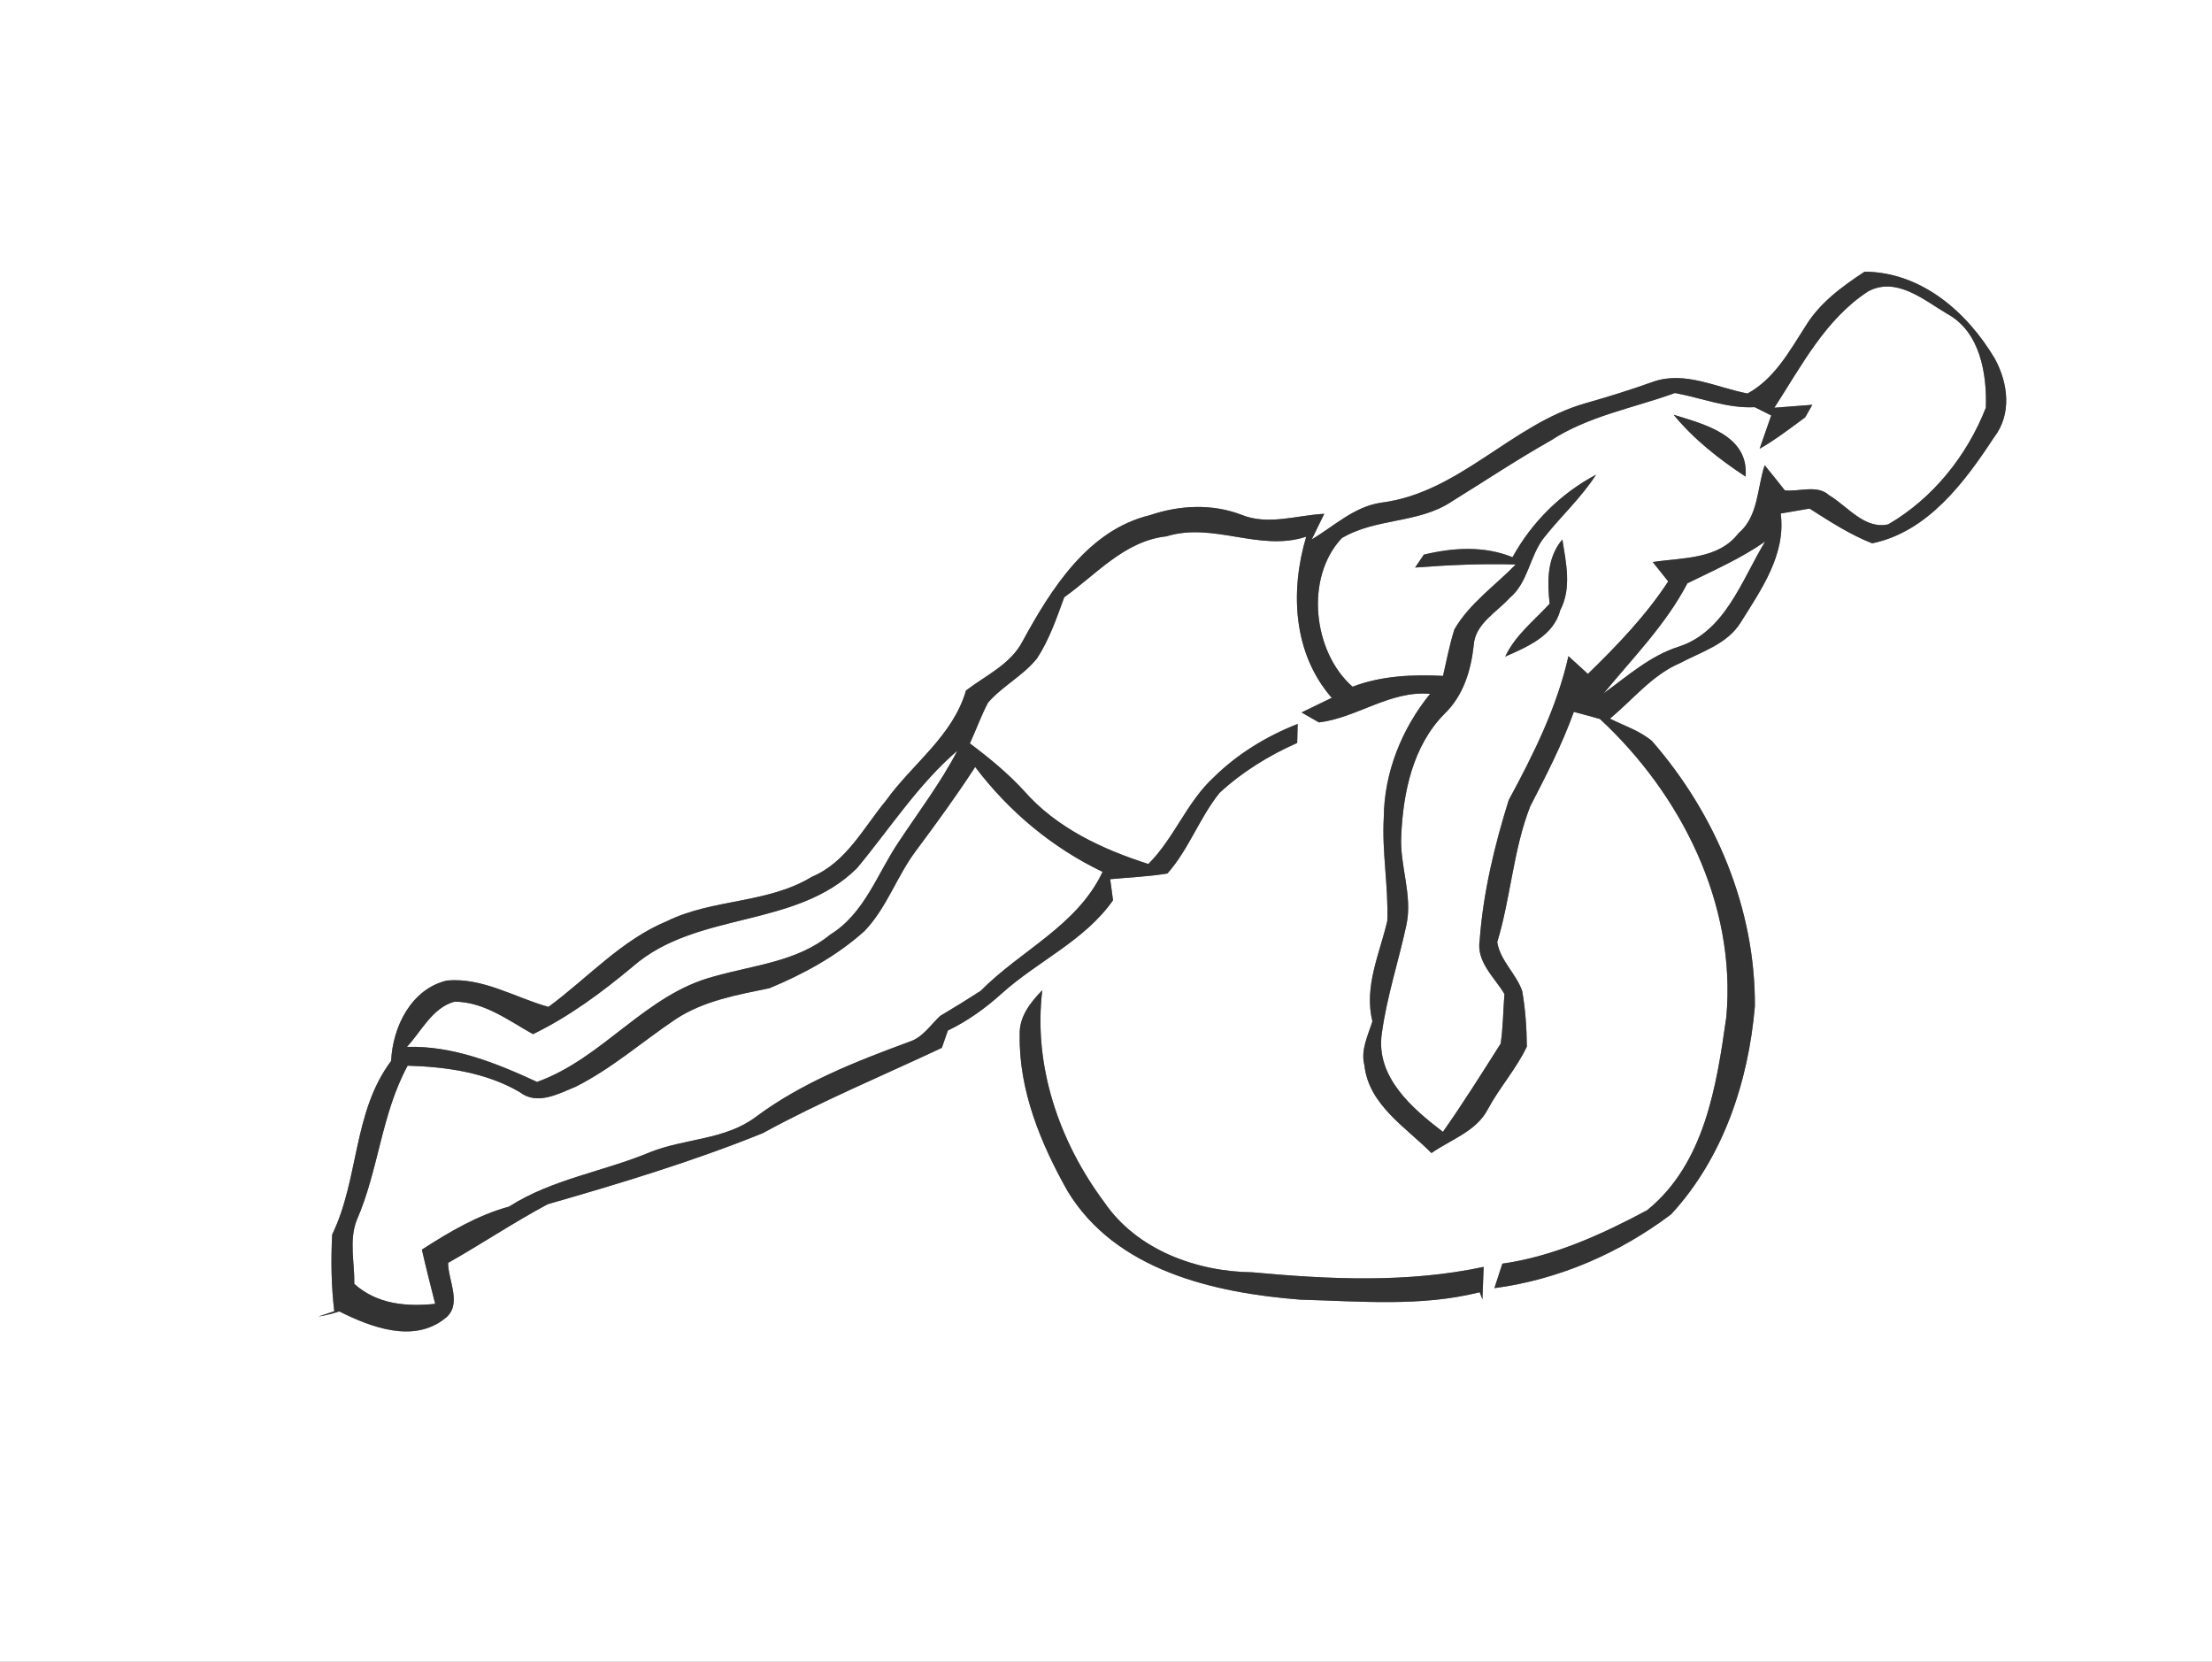<?xml version="1.0" encoding="UTF-8" ?>
<!DOCTYPE svg PUBLIC "-//W3C//DTD SVG 1.1//EN" "http://www.w3.org/Graphics/SVG/1.1/DTD/svg11.dtd">
<svg width="233pt" height="175pt" viewBox="0 0 233 175" version="1.1" xmlns="http://www.w3.org/2000/svg">
<rect x="0" y="0" width="233" height="175" fill="#808080" stroke="none"/>
<g id="#ffffffff">
<path fill="#FFFFFF" opacity="1.00" d=" M 0.00 0.00 L 233.00 0.00 L 233.00 175.00 L 0.00 175.00 L 0.00 0.00 M 196.41 28.61 C 194.03 30.17 191.65 31.91 190.16 34.39 C 188.47 37.01 186.92 39.88 184.08 41.44 C 180.83 40.83 177.50 39.04 174.17 40.19 C 171.81 41.04 169.41 41.78 166.99 42.47 C 159.19 44.69 153.71 51.92 145.46 52.94 C 142.64 53.36 140.52 55.41 138.17 56.81 C 138.50 56.13 139.16 54.78 139.49 54.11 C 136.60 54.26 133.57 55.36 130.76 54.21 C 127.66 53.02 124.22 53.20 121.11 54.26 C 114.61 55.83 110.73 62.01 107.73 67.50 C 106.48 69.95 103.84 71.12 101.75 72.72 C 100.37 77.52 96.10 80.43 93.31 84.33 C 90.94 87.19 89.14 90.82 85.53 92.33 C 80.87 95.18 75.11 94.63 70.27 97.00 C 65.44 99.00 61.91 103.00 57.77 106.04 C 54.24 105.05 50.86 102.93 47.09 103.26 C 43.33 104.13 41.36 108.13 41.20 111.73 C 37.16 117.12 37.83 124.15 34.99 130.01 C 34.85 132.71 34.89 135.40 35.21 138.09 L 33.54 138.65 C 34.29 138.53 35.02 138.34 35.74 138.11 C 39.08 139.78 43.56 141.49 46.87 138.85 C 48.74 137.43 47.21 134.90 47.20 133.00 C 50.73 131.00 54.12 128.73 57.69 126.82 C 65.32 124.63 72.96 122.32 80.34 119.34 C 86.46 115.99 92.90 113.32 99.21 110.35 C 99.37 109.90 99.68 108.99 99.84 108.53 C 101.94 107.52 103.84 106.15 105.56 104.59 C 109.35 101.19 114.25 99.07 117.24 94.81 C 117.17 94.26 117.02 93.14 116.94 92.59 C 118.95 92.40 120.97 92.32 122.97 91.99 C 125.22 89.45 126.34 86.14 128.46 83.50 C 130.85 81.29 133.66 79.56 136.64 78.24 C 136.66 77.74 136.68 76.74 136.69 76.24 C 133.43 77.52 130.38 79.37 127.87 81.84 C 125.01 84.45 123.70 88.26 120.96 90.99 C 116.11 89.44 111.26 87.18 107.85 83.27 C 106.14 81.41 104.18 79.80 102.16 78.29 C 102.82 76.87 103.34 75.39 104.07 74.00 C 105.60 72.24 107.78 71.16 109.24 69.33 C 110.53 67.35 111.30 65.10 112.10 62.90 C 115.51 60.47 118.45 56.97 122.88 56.48 C 127.84 54.95 132.66 58.15 137.59 56.52 C 135.88 62.24 136.19 68.81 140.28 73.49 C 139.48 73.88 137.90 74.64 137.10 75.03 L 138.93 76.08 C 142.92 75.60 146.41 72.70 150.64 73.07 C 147.67 76.72 145.80 81.34 145.76 86.08 C 145.55 89.72 146.26 93.35 146.13 96.99 C 145.31 100.48 143.66 103.90 144.56 107.56 C 144.10 109.05 143.30 110.58 143.72 112.19 C 144.18 116.37 148.08 118.70 150.78 121.43 C 152.83 120.00 155.52 119.15 156.73 116.80 C 157.96 114.52 159.72 112.56 160.83 110.22 C 160.81 108.26 160.68 106.30 160.34 104.37 C 159.71 102.54 158.02 101.17 157.71 99.22 C 159.14 94.52 159.39 89.52 161.18 84.93 C 162.86 81.67 164.54 78.42 165.78 74.97 C 166.70 75.21 167.61 75.46 168.53 75.72 C 177.08 83.65 182.92 95.21 181.84 107.11 C 180.81 114.37 179.56 122.54 173.50 127.45 C 168.71 130.01 163.68 132.30 158.25 133.08 C 158.04 133.73 157.62 135.01 157.41 135.66 C 164.18 134.76 170.59 131.98 176.03 127.88 C 181.51 121.94 184.17 113.92 184.85 105.97 C 184.91 95.69 180.73 85.75 174.02 78.05 C 172.73 76.95 171.07 76.43 169.58 75.68 C 172.00 73.69 174.01 71.10 176.95 69.84 C 179.21 68.64 181.93 67.85 183.35 65.56 C 185.52 62.09 188.14 58.39 187.57 54.08 C 188.58 53.91 189.59 53.74 190.61 53.56 C 192.73 54.91 194.85 56.29 197.20 57.22 C 203.05 56.02 206.95 50.78 210.04 46.06 C 211.94 43.61 211.53 40.36 210.13 37.78 C 207.21 32.87 202.41 28.66 196.41 28.61 M 107.41 108.99 C 107.31 114.83 109.63 120.43 112.44 125.42 C 117.51 133.81 127.89 136.16 136.97 136.87 C 143.26 137.04 149.69 137.64 155.86 136.09 L 156.15 136.84 C 156.20 135.69 156.24 134.55 156.28 133.42 C 148.26 135.13 140.02 134.74 131.92 133.99 C 126.03 133.92 119.74 131.63 116.32 126.61 C 111.57 120.24 108.82 112.26 109.79 104.28 C 108.54 105.56 107.33 107.09 107.41 108.99 Z" />
<path fill="#FFFFFF" opacity="1.00" d=" M 196.79 30.68 C 199.76 29.10 202.66 31.60 205.10 33.05 C 208.57 34.92 209.30 39.35 209.18 42.93 C 207.21 47.97 203.61 52.48 198.90 55.22 C 196.40 55.78 194.62 53.32 192.69 52.17 C 191.42 51.00 189.53 51.81 188.00 51.64 C 187.30 50.75 186.59 49.86 185.88 48.99 C 185.08 51.40 185.23 54.38 183.13 56.15 C 180.99 58.95 177.21 58.71 174.09 59.19 C 174.63 59.87 175.17 60.55 175.72 61.23 C 173.35 64.85 170.35 67.97 167.26 70.97 C 166.57 70.34 165.89 69.72 165.21 69.10 C 164.00 74.48 161.53 79.44 158.92 84.26 C 157.42 89.05 156.23 94.00 155.86 99.02 C 155.49 101.29 157.41 102.91 158.47 104.68 C 158.33 106.42 158.33 108.18 158.07 109.91 C 156.09 113.03 154.12 116.17 151.99 119.20 C 148.75 116.72 144.90 113.43 145.55 108.86 C 146.07 105.00 147.31 101.27 148.13 97.47 C 148.84 94.30 147.42 91.18 147.60 88.00 C 147.80 83.43 148.83 78.54 152.15 75.18 C 154.13 73.28 154.94 70.64 155.23 67.98 C 155.37 65.69 157.63 64.51 159.02 62.97 C 160.98 61.34 161.11 58.56 162.64 56.62 C 164.42 54.37 166.56 52.42 168.12 49.99 C 164.40 51.97 161.36 54.98 159.32 58.68 C 156.30 57.46 153.08 57.67 149.98 58.41 C 149.75 58.75 149.29 59.43 149.06 59.77 C 152.58 59.50 156.12 59.34 159.66 59.45 C 157.48 61.68 154.79 63.54 153.20 66.28 C 152.69 67.88 152.38 69.54 152.00 71.18 C 148.78 71.02 145.51 71.16 142.47 72.32 C 138.30 68.67 137.42 60.83 141.34 56.67 C 144.91 54.54 149.40 55.15 152.88 52.84 C 156.37 50.68 159.79 48.40 163.37 46.38 C 167.33 43.80 172.05 42.98 176.43 41.39 C 179.22 41.90 181.95 43.03 184.83 42.88 C 185.41 43.16 185.99 43.45 186.57 43.75 C 186.26 44.63 185.65 46.38 185.35 47.26 C 187.04 46.30 188.57 45.10 190.14 43.96 C 190.33 43.63 190.71 42.97 190.90 42.63 C 189.90 42.71 187.90 42.86 186.90 42.94 C 189.75 38.55 192.28 33.61 196.79 30.68 M 176.29 43.68 C 178.41 46.26 181.08 48.36 183.87 50.19 C 184.24 45.84 179.52 44.68 176.29 43.68 M 163.23 63.58 C 161.59 65.37 159.60 66.90 158.55 69.15 C 160.86 68.12 163.63 66.99 164.34 64.28 C 165.57 61.94 164.96 59.28 164.57 56.81 C 162.95 58.72 162.97 61.21 163.23 63.58 Z" />
<path fill="#FFFFFF" opacity="1.00" d=" M 177.74 61.43 C 180.52 60.06 183.37 58.82 185.93 57.03 C 183.49 61.03 181.74 66.53 176.80 68.11 C 173.80 69.07 171.45 71.19 168.94 73.00 C 172.02 69.25 175.47 65.78 177.74 61.43 Z" />
<path fill="#FFFFFF" opacity="1.00" d=" M 90.27 91.43 C 93.74 87.26 96.70 82.62 100.85 79.05 C 99.09 82.43 96.78 85.47 94.68 88.64 C 92.41 91.99 91.08 96.19 87.46 98.42 C 83.99 101.28 79.38 101.64 75.22 102.83 C 67.98 104.71 63.55 111.44 56.57 113.94 C 52.27 111.95 47.70 110.11 42.86 110.25 C 44.40 108.60 45.54 106.13 47.87 105.49 C 50.97 105.49 53.55 107.46 56.14 108.91 C 59.98 107.05 63.42 104.49 66.68 101.77 C 73.43 95.90 83.81 97.83 90.27 91.43 Z" />
<path fill="#FFFFFF" opacity="1.00" d=" M 96.48 89.60 C 98.63 86.71 100.76 83.80 102.72 80.77 C 106.26 85.46 110.83 89.27 116.14 91.82 C 113.46 97.50 107.52 100.07 103.30 104.35 C 101.89 105.26 100.46 106.14 99.03 106.99 C 98.01 107.94 97.20 109.25 95.81 109.70 C 90.17 111.78 84.48 114.00 79.62 117.62 C 76.38 120.06 72.14 119.88 68.50 121.33 C 63.58 123.39 58.17 124.16 53.62 127.07 C 50.29 127.98 47.31 129.75 44.44 131.60 C 44.87 133.51 45.36 135.41 45.84 137.31 C 42.79 137.63 39.70 137.35 37.32 135.21 C 37.36 132.99 36.75 130.65 37.57 128.51 C 39.88 123.25 40.16 117.34 42.94 112.23 C 47.00 112.35 51.17 112.93 54.74 115.01 C 56.57 116.44 58.80 115.20 60.63 114.45 C 64.44 112.54 67.65 109.70 71.16 107.34 C 74.12 105.39 77.65 104.77 81.05 104.07 C 84.65 102.58 88.15 100.67 91.05 98.06 C 93.41 95.62 94.46 92.28 96.48 89.60 Z" />
</g>
<g id="#454643ff">
<path fill="#333333" opacity="1.00" d=" M 196.41 28.61 C 202.41 28.66 207.21 32.87 210.13 37.78 C 211.53 40.36 211.94 43.61 210.04 46.06 C 206.95 50.78 203.05 56.02 197.20 57.22 C 194.85 56.29 192.73 54.91 190.61 53.56 C 189.59 53.74 188.58 53.91 187.57 54.08 C 188.14 58.39 185.52 62.09 183.35 65.56 C 181.93 67.85 179.21 68.64 176.95 69.84 C 174.01 71.10 172.00 73.69 169.58 75.68 C 171.07 76.43 172.73 76.95 174.02 78.05 C 180.73 85.75 184.91 95.69 184.85 105.97 C 184.17 113.92 181.51 121.94 176.03 127.88 C 170.59 131.98 164.18 134.76 157.41 135.66 C 157.62 135.01 158.04 133.73 158.25 133.08 C 163.68 132.30 168.71 130.01 173.50 127.45 C 179.56 122.54 180.81 114.37 181.84 107.11 C 182.92 95.21 177.08 83.65 168.53 75.72 C 167.61 75.46 166.70 75.21 165.78 74.97 C 164.54 78.42 162.86 81.67 161.18 84.93 C 159.39 89.52 159.14 94.52 157.71 99.22 C 158.02 101.17 159.71 102.54 160.34 104.37 C 160.68 106.30 160.81 108.26 160.83 110.22 C 159.72 112.56 157.96 114.52 156.73 116.80 C 155.52 119.15 152.83 120.00 150.78 121.43 C 148.08 118.70 144.18 116.37 143.72 112.19 C 143.30 110.58 144.10 109.05 144.56 107.56 C 143.66 103.90 145.31 100.48 146.13 96.99 C 146.26 93.35 145.55 89.72 145.76 86.08 C 145.80 81.34 147.67 76.72 150.64 73.07 C 146.41 72.70 142.92 75.60 138.93 76.08 L 137.10 75.03 C 137.90 74.64 139.48 73.88 140.28 73.49 C 136.19 68.81 135.88 62.24 137.59 56.52 C 132.66 58.15 127.84 54.95 122.88 56.48 C 118.45 56.97 115.51 60.47 112.10 62.90 C 111.30 65.10 110.53 67.35 109.24 69.33 C 107.78 71.16 105.60 72.24 104.07 74.00 C 103.34 75.39 102.82 76.87 102.16 78.29 C 104.18 79.80 106.14 81.41 107.85 83.27 C 111.26 87.18 116.11 89.44 120.96 90.99 C 123.70 88.26 125.01 84.45 127.87 81.84 C 130.38 79.37 133.43 77.52 136.69 76.24 C 136.68 76.74 136.66 77.74 136.64 78.24 C 133.66 79.56 130.85 81.29 128.46 83.50 C 126.34 86.14 125.22 89.45 122.97 91.99 C 120.97 92.32 118.95 92.40 116.94 92.59 C 117.02 93.14 117.17 94.26 117.24 94.81 C 114.25 99.07 109.35 101.19 105.56 104.59 C 103.84 106.15 101.94 107.52 99.84 108.53 C 99.68 108.99 99.37 109.90 99.21 110.35 C 92.90 113.32 86.46 115.99 80.34 119.34 C 72.96 122.32 65.32 124.63 57.69 126.82 C 54.12 128.73 50.73 131.00 47.20 133.00 C 47.21 134.90 48.74 137.43 46.87 138.85 C 43.56 141.49 39.08 139.78 35.74 138.11 C 35.02 138.34 34.29 138.53 33.54 138.65 L 35.21 138.09 C 34.89 135.40 34.85 132.71 34.99 130.01 C 37.83 124.15 37.16 117.12 41.20 111.73 C 41.36 108.13 43.33 104.13 47.09 103.26 C 50.86 102.93 54.24 105.05 57.77 106.04 C 61.91 103.00 65.44 99.00 70.27 97.00 C 75.11 94.63 80.87 95.18 85.53 92.33 C 89.14 90.82 90.94 87.19 93.31 84.33 C 96.10 80.43 100.37 77.52 101.75 72.72 C 103.84 71.12 106.48 69.95 107.73 67.50 C 110.73 62.01 114.61 55.83 121.11 54.26 C 124.22 53.20 127.66 53.02 130.76 54.21 C 133.57 55.36 136.60 54.26 139.49 54.11 C 139.16 54.78 138.50 56.13 138.17 56.81 C 140.52 55.41 142.64 53.36 145.46 52.94 C 153.71 51.92 159.19 44.69 166.99 42.47 C 169.41 41.78 171.81 41.04 174.17 40.19 C 177.50 39.04 180.83 40.83 184.08 41.44 C 186.92 39.88 188.47 37.01 190.16 34.39 C 191.65 31.91 194.03 30.17 196.41 28.61 M 196.79 30.68 C 192.28 33.61 189.75 38.55 186.90 42.94 C 187.90 42.86 189.90 42.71 190.90 42.63 C 190.71 42.97 190.33 43.63 190.14 43.96 C 188.57 45.10 187.04 46.30 185.35 47.26 C 185.65 46.38 186.26 44.63 186.57 43.75 C 185.99 43.45 185.41 43.16 184.83 42.88 C 181.95 43.03 179.22 41.90 176.43 41.39 C 172.05 42.98 167.33 43.80 163.37 46.38 C 159.79 48.40 156.37 50.68 152.88 52.84 C 149.40 55.15 144.91 54.54 141.34 56.67 C 137.42 60.83 138.30 68.67 142.47 72.32 C 145.51 71.16 148.78 71.02 152.00 71.18 C 152.38 69.54 152.69 67.88 153.20 66.28 C 154.79 63.54 157.48 61.68 159.66 59.45 C 156.12 59.34 152.58 59.50 149.06 59.77 C 149.29 59.43 149.75 58.75 149.98 58.41 C 153.08 57.67 156.30 57.46 159.32 58.68 C 161.36 54.98 164.40 51.97 168.12 49.99 C 166.56 52.42 164.42 54.37 162.64 56.62 C 161.11 58.56 160.98 61.34 159.02 62.97 C 157.63 64.51 155.37 65.69 155.23 67.98 C 154.94 70.64 154.13 73.28 152.15 75.18 C 148.83 78.54 147.80 83.43 147.60 88.00 C 147.42 91.18 148.84 94.30 148.13 97.47 C 147.31 101.27 146.07 105.00 145.55 108.86 C 144.90 113.43 148.75 116.72 151.99 119.20 C 154.12 116.17 156.09 113.03 158.07 109.91 C 158.33 108.18 158.33 106.42 158.47 104.68 C 157.41 102.91 155.49 101.29 155.86 99.02 C 156.23 94.00 157.42 89.05 158.92 84.26 C 161.53 79.44 164.00 74.48 165.21 69.10 C 165.89 69.72 166.57 70.34 167.26 70.97 C 170.35 67.97 173.35 64.85 175.72 61.23 C 175.17 60.55 174.63 59.87 174.09 59.19 C 177.21 58.71 180.99 58.95 183.13 56.15 C 185.23 54.38 185.08 51.40 185.88 48.99 C 186.59 49.86 187.30 50.75 188.00 51.64 C 189.53 51.81 191.42 51.00 192.69 52.17 C 194.62 53.32 196.40 55.78 198.90 55.22 C 203.61 52.48 207.21 47.97 209.18 42.93 C 209.30 39.35 208.57 34.92 205.10 33.05 C 202.66 31.60 199.76 29.10 196.79 30.68 M 177.74 61.43 C 175.47 65.78 172.02 69.25 168.94 73.00 C 171.45 71.19 173.80 69.07 176.80 68.11 C 181.74 66.53 183.49 61.03 185.93 57.03 C 183.37 58.82 180.52 60.06 177.74 61.43 M 90.27 91.43 C 83.81 97.83 73.43 95.90 66.68 101.77 C 63.42 104.49 59.98 107.05 56.14 108.91 C 53.55 107.46 50.97 105.49 47.87 105.49 C 45.54 106.13 44.40 108.60 42.86 110.25 C 47.70 110.11 52.27 111.95 56.57 113.94 C 63.55 111.44 67.98 104.71 75.22 102.83 C 79.38 101.64 83.99 101.28 87.46 98.42 C 91.08 96.19 92.41 91.99 94.68 88.64 C 96.78 85.47 99.09 82.43 100.85 79.05 C 96.70 82.62 93.74 87.26 90.27 91.43 M 96.48 89.60 C 94.46 92.28 93.41 95.62 91.05 98.06 C 88.15 100.67 84.65 102.58 81.05 104.07 C 77.65 104.77 74.12 105.39 71.16 107.34 C 67.65 109.70 64.44 112.54 60.63 114.45 C 58.80 115.20 56.57 116.44 54.74 115.01 C 51.17 112.93 47.00 112.35 42.94 112.23 C 40.16 117.34 39.88 123.25 37.57 128.51 C 36.75 130.65 37.36 132.99 37.32 135.21 C 39.70 137.35 42.79 137.63 45.84 137.31 C 45.36 135.41 44.87 133.51 44.44 131.60 C 47.31 129.75 50.29 127.98 53.62 127.07 C 58.17 124.16 63.58 123.39 68.50 121.33 C 72.14 119.88 76.38 120.06 79.62 117.62 C 84.48 114.00 90.17 111.78 95.81 109.70 C 97.20 109.25 98.01 107.94 99.03 106.99 C 100.46 106.14 101.89 105.26 103.30 104.35 C 107.52 100.07 113.46 97.50 116.14 91.82 C 110.83 89.27 106.26 85.46 102.72 80.77 C 100.76 83.80 98.63 86.71 96.48 89.60 Z" />
<path fill="#333333" opacity="1.00" d=" M 176.29 43.68 C 179.52 44.68 184.24 45.84 183.87 50.19 C 181.08 48.36 178.41 46.26 176.29 43.68 Z" />
<path fill="#333333" opacity="1.00" d=" M 163.23 63.58 C 162.97 61.21 162.95 58.72 164.57 56.81 C 164.96 59.28 165.57 61.94 164.34 64.28 C 163.63 66.99 160.86 68.12 158.55 69.15 C 159.60 66.90 161.59 65.37 163.23 63.58 Z" />
<path fill="#333333" opacity="1.00" d=" M 107.41 108.99 C 107.33 107.09 108.54 105.56 109.79 104.28 C 108.82 112.26 111.57 120.24 116.32 126.61 C 119.74 131.63 126.03 133.92 131.92 133.99 C 140.02 134.74 148.26 135.13 156.28 133.42 C 156.24 134.55 156.20 135.69 156.15 136.84 L 155.86 136.09 C 149.69 137.64 143.26 137.04 136.97 136.87 C 127.89 136.16 117.51 133.81 112.44 125.42 C 109.63 120.43 107.31 114.83 107.41 108.99 Z" />
</g>
</svg>
